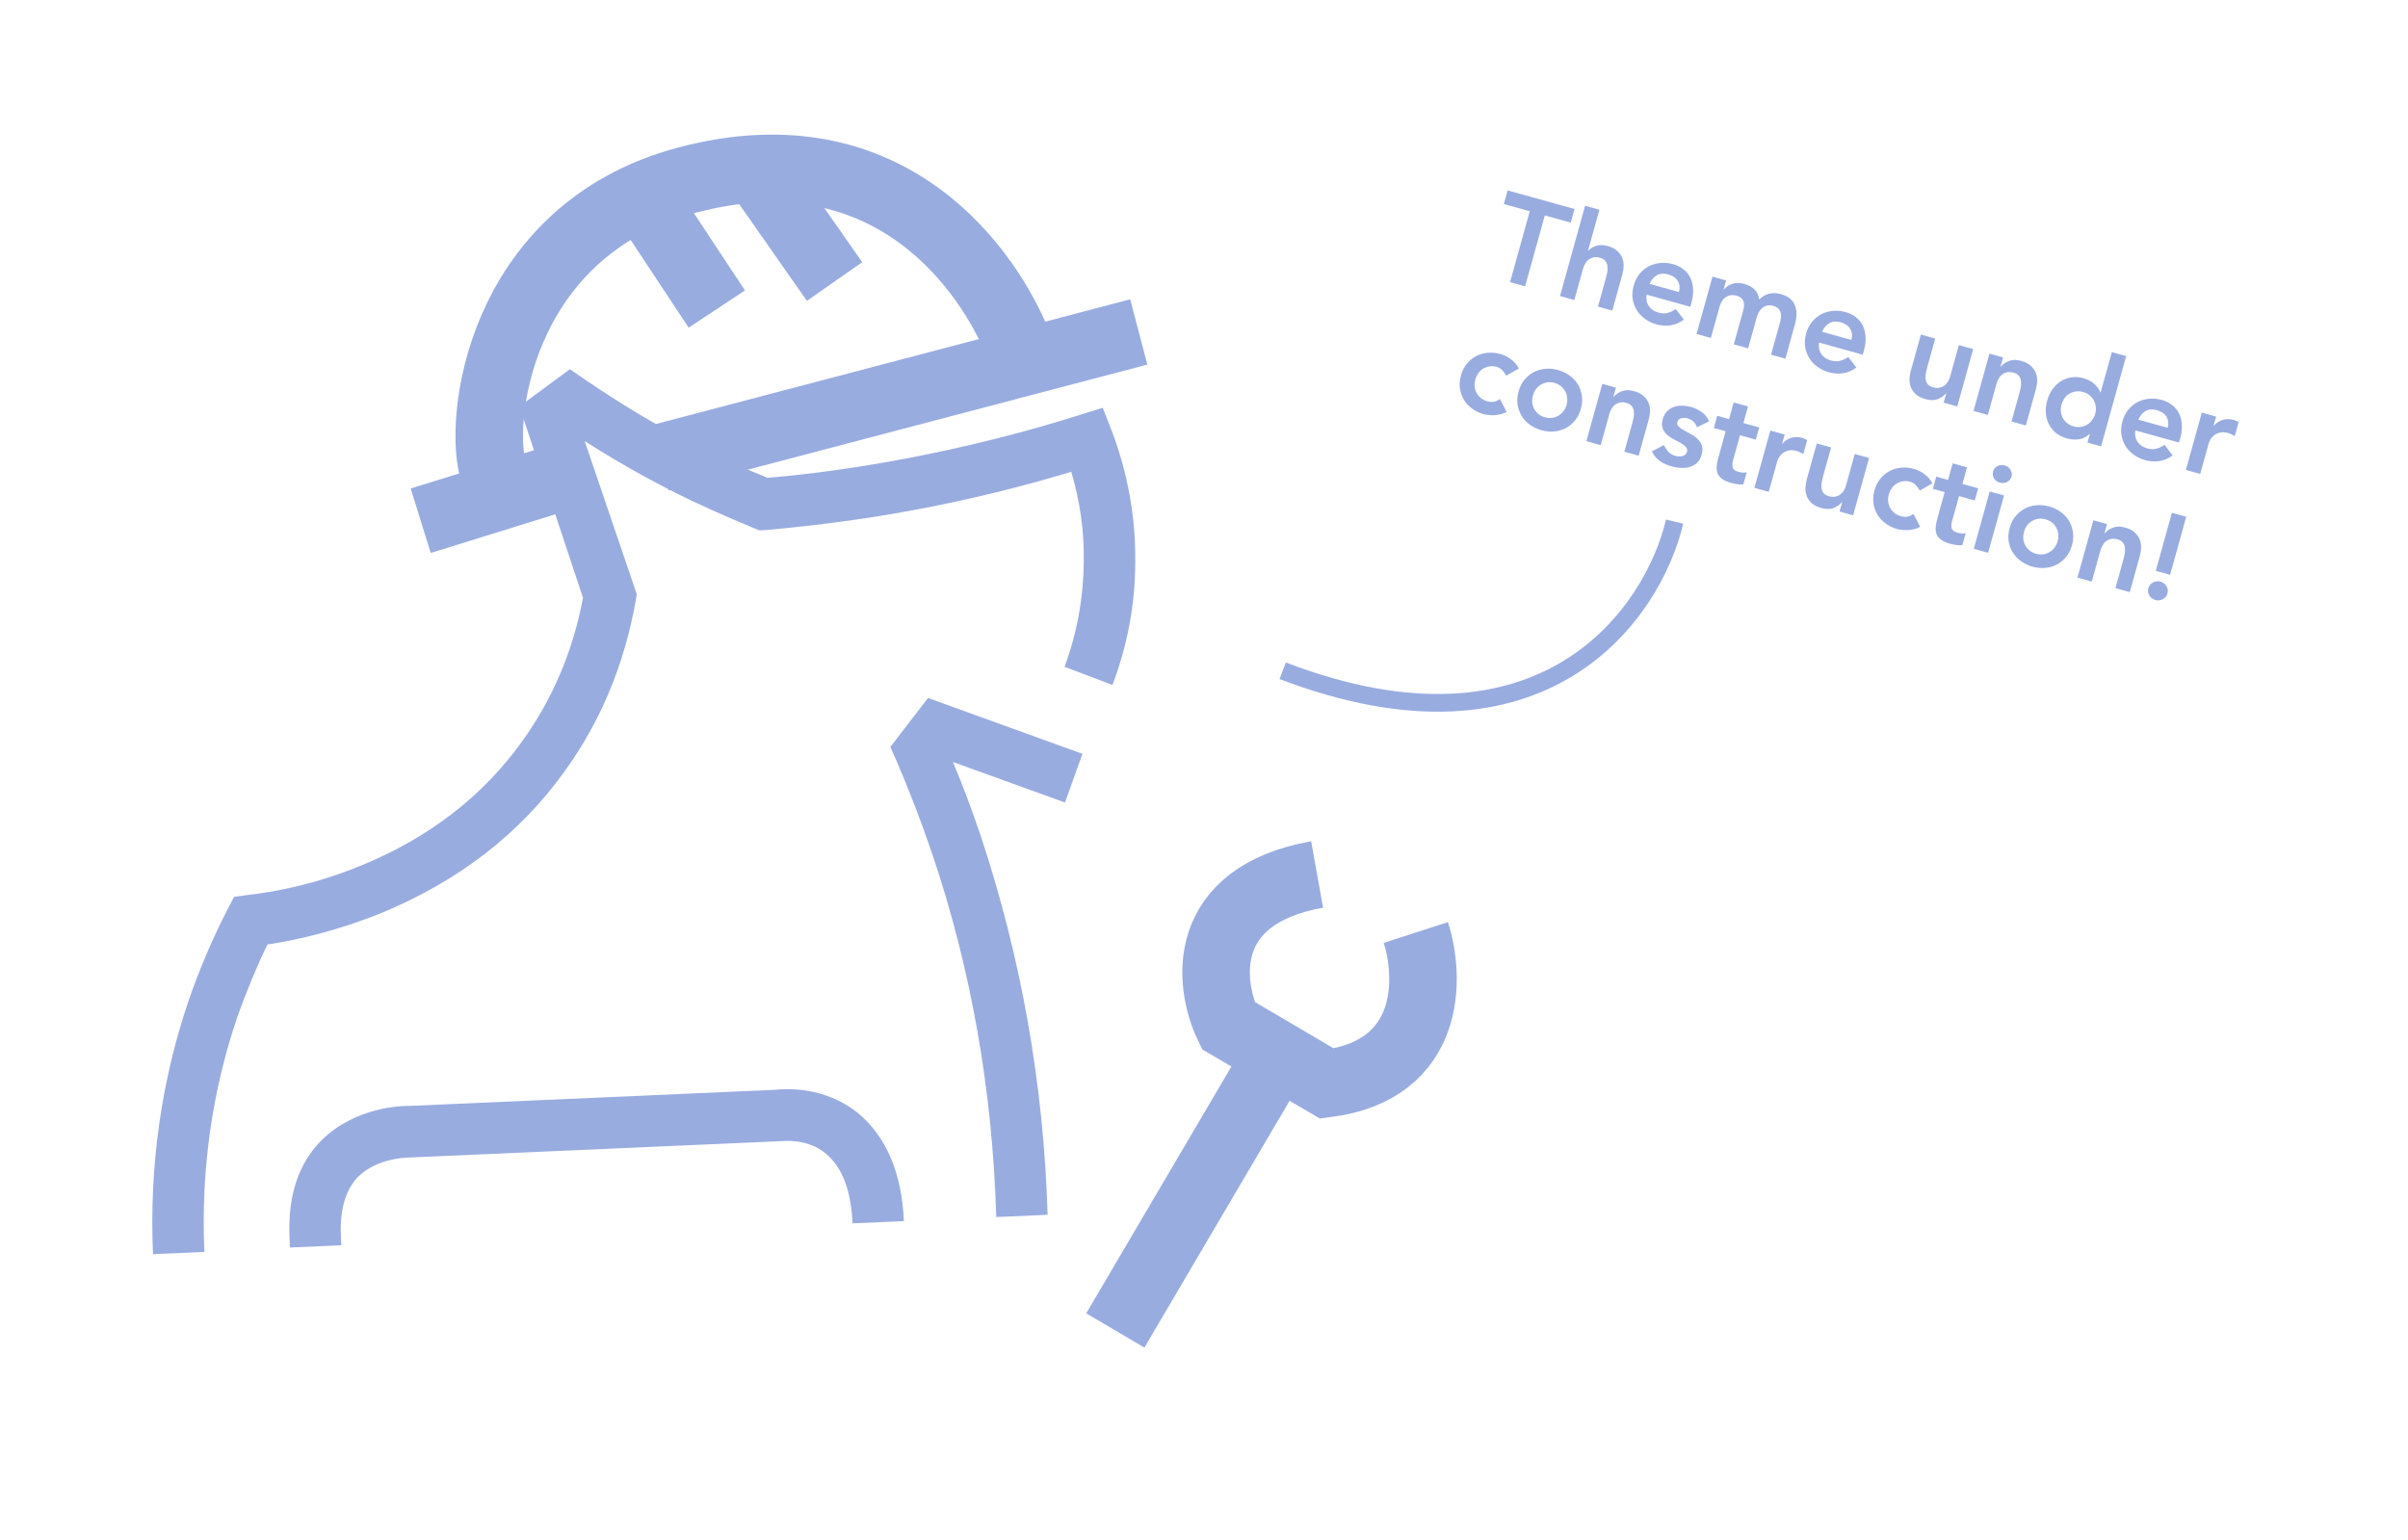 <svg width="272" height="174" viewBox="0 0 272 174" fill="none" xmlns="http://www.w3.org/2000/svg">
<path d="M23.085 141.426L17.283 141.682C16.847 131.779 18.219 122.074 21.345 112.917C22.574 109.393 24.016 106 25.738 102.663L26.44 101.314L27.953 101.108C30.914 100.77 35.584 99.939 40.817 97.766C48.431 94.656 54.521 89.947 58.956 83.785C62.412 78.984 64.733 73.539 65.852 67.523L58.672 45.914L64.37 41.708L66.082 42.882C70.006 45.553 74.131 48.078 78.376 50.181C81.068 51.588 83.892 52.852 86.71 53.977C92.019 53.535 97.382 52.743 102.598 51.75C109.117 50.492 115.621 48.887 121.969 46.873L124.563 46.065L125.577 48.657C127.379 53.435 128.289 58.39 128.235 63.458C128.239 68.245 127.338 72.933 125.665 77.378L120.246 75.327C121.67 71.517 122.391 67.462 122.418 63.367C122.476 59.964 121.981 56.586 121.006 53.299C115.337 55.006 109.518 56.441 103.683 57.531C98.056 58.611 92.275 59.352 86.485 59.884L85.795 59.914L85.161 59.665C81.989 58.347 78.813 56.961 75.698 55.363C72.441 53.703 69.175 51.834 66.042 49.822L71.924 67.117L71.817 67.815C70.542 75.018 67.853 81.52 63.742 87.182C58.656 94.275 51.693 99.577 43.061 103.149C38.029 105.174 33.506 106.206 30.206 106.698C28.938 109.321 27.813 112.077 26.827 114.826C23.947 123.279 22.679 132.216 23.085 141.426Z" fill="#99ACE0"/>
<path d="M38.557 140.745L38.505 139.568C38.377 136.659 39.039 134.41 40.429 132.961C42.617 130.783 46.007 130.773 46.214 130.763L46.283 130.76L87.934 128.926L88.072 128.92L88.279 128.911C88.487 128.902 91.24 128.573 93.326 130.354C95.123 131.871 96.136 134.463 96.301 138.202L102.103 137.947C101.862 132.476 100.091 128.391 96.929 125.755C93.125 122.661 88.642 122.998 87.54 123.115L46.373 124.928C45.334 124.905 40.15 125.063 36.368 128.769C33.715 131.383 32.496 135.114 32.7 139.754L32.752 140.931L38.554 140.676L38.557 140.745Z" fill="#99ACE0"/>
<path d="M105.253 96.317C109.706 109.442 112.115 123.282 112.533 137.487L118.335 137.232C117.893 122.473 115.321 108.085 110.774 94.408C109.82 91.606 108.797 88.806 107.639 86.081L120.298 90.658L122.27 85.16L104.83 78.85L100.575 84.38L101.266 85.946C102.731 89.35 104.061 92.831 105.253 96.317Z" fill="#99ACE0"/>
<path d="M128.632 37.499L74.559 51.717" stroke="#99ACE0" stroke-width="7.627"/>
<path d="M64.019 53.704L47.522 58.826" stroke="#99ACE0" stroke-width="7.627"/>
<path d="M115.052 38.995C111.869 30.991 100.799 14.186 77.581 20.353C56.091 26.062 53.821 48.179 55.855 53.611" stroke="#99ACE0" stroke-width="7.627"/>
<path d="M85.966 19.939L94.269 31.802M73.631 23.817L80.97 34.911" stroke="#99ACE0" stroke-width="7.627"/>
<path d="M159.926 105.343C161.555 110.384 161.828 120.854 149.89 122.408L144.316 119.129M148.778 98.787C135.363 101.186 136.497 111.162 138.742 115.851L144.316 119.129M144.316 119.129L125.983 150.3" stroke="#99ACE0" stroke-width="7.627"/>
<path d="M172.798 23.862L169.871 23.049L170.298 21.511L177.852 23.61L177.425 25.148L174.498 24.335L172.271 32.347L170.572 31.875L172.798 23.862ZM179.38 28.321L179.407 28.329C179.607 28.094 179.895 27.912 180.27 27.784C180.656 27.649 181.101 27.651 181.605 27.791C182.036 27.911 182.38 28.084 182.637 28.311C182.903 28.54 183.098 28.797 183.222 29.084C183.346 29.37 183.406 29.677 183.402 30.005C183.397 30.334 183.349 30.664 183.257 30.997L182.121 35.084L180.502 34.634L181.413 31.356C181.463 31.177 181.509 30.976 181.551 30.755C181.596 30.526 181.604 30.305 181.575 30.094C181.558 29.876 181.486 29.681 181.359 29.511C181.235 29.331 181.033 29.202 180.755 29.125C180.485 29.05 180.243 29.031 180.029 29.068C179.824 29.108 179.638 29.187 179.469 29.305C179.31 29.425 179.176 29.577 179.067 29.76C178.958 29.943 178.874 30.142 178.814 30.358L177.832 33.892L176.213 33.442L179.046 23.245L180.665 23.694L179.38 28.321ZM185.996 33.283C185.915 33.784 185.999 34.214 186.247 34.574C186.496 34.934 186.85 35.177 187.308 35.305C187.713 35.417 188.073 35.43 188.388 35.343C188.714 35.25 189.015 35.106 189.292 34.911L190.209 36.111C189.701 36.473 189.186 36.688 188.663 36.756C188.141 36.824 187.623 36.787 187.111 36.645C186.625 36.51 186.189 36.301 185.802 36.02C185.415 35.738 185.106 35.405 184.874 35.02C184.641 34.636 184.488 34.211 184.414 33.745C184.352 33.272 184.392 32.78 184.534 32.267C184.677 31.755 184.895 31.317 185.19 30.953C185.496 30.583 185.848 30.293 186.245 30.084C186.643 29.874 187.08 29.749 187.556 29.707C188.033 29.665 188.514 29.711 189 29.846C189.449 29.971 189.836 30.166 190.16 30.43C190.495 30.688 190.752 31.001 190.93 31.371C191.117 31.742 191.222 32.169 191.243 32.649C191.276 33.123 191.214 33.644 191.056 34.21L190.933 34.655L185.996 33.283ZM189.651 32.992C189.775 32.512 189.73 32.098 189.517 31.748C189.307 31.39 188.945 31.139 188.433 30.997C187.947 30.861 187.522 30.893 187.157 31.092C186.8 31.294 186.526 31.619 186.333 32.069L189.651 32.992ZM193.436 31.253L194.974 31.68L194.692 32.692L194.719 32.7C194.948 32.434 195.253 32.228 195.632 32.081C196.023 31.929 196.489 31.927 197.028 32.077C198.045 32.359 198.608 32.947 198.718 33.84C199.067 33.491 199.443 33.271 199.846 33.18C200.252 33.079 200.697 33.096 201.183 33.231C201.615 33.351 201.959 33.525 202.216 33.751C202.472 33.977 202.656 34.241 202.766 34.543C202.885 34.847 202.937 35.181 202.923 35.546C202.911 35.901 202.852 36.272 202.745 36.659L201.673 40.516L200.054 40.067L201.073 36.398C201.128 36.2 201.163 36.006 201.177 35.816C201.193 35.617 201.175 35.438 201.123 35.278C201.073 35.109 200.983 34.963 200.852 34.84C200.722 34.716 200.535 34.621 200.293 34.553C200.041 34.483 199.811 34.473 199.604 34.522C199.408 34.564 199.229 34.65 199.067 34.78C198.917 34.903 198.786 35.06 198.675 35.252C198.575 35.437 198.496 35.633 198.438 35.84L197.464 39.347L195.845 38.897L196.917 35.039C197.03 34.635 197.033 34.292 196.927 34.011C196.824 33.72 196.574 33.52 196.178 33.41C195.909 33.335 195.667 33.316 195.453 33.354C195.248 33.394 195.062 33.473 194.893 33.591C194.734 33.711 194.6 33.863 194.491 34.046C194.382 34.228 194.297 34.428 194.237 34.644L193.255 38.178L191.637 37.728L193.436 31.253ZM205.478 38.697C205.397 39.197 205.481 39.628 205.73 39.987C205.979 40.347 206.332 40.591 206.791 40.718C207.196 40.831 207.555 40.843 207.87 40.756C208.196 40.663 208.498 40.519 208.775 40.325L209.691 41.524C209.184 41.887 208.668 42.102 208.146 42.17C207.623 42.238 207.106 42.2 206.593 42.058C206.108 41.923 205.671 41.715 205.285 41.433C204.898 41.151 204.589 40.818 204.356 40.434C204.124 40.05 203.971 39.624 203.897 39.158C203.835 38.686 203.875 38.193 204.017 37.681C204.159 37.168 204.378 36.73 204.673 36.366C204.979 35.996 205.331 35.706 205.728 35.497C206.125 35.288 206.562 35.162 207.039 35.12C207.515 35.078 207.997 35.125 208.482 35.26C208.932 35.385 209.318 35.579 209.642 35.843C209.977 36.101 210.234 36.415 210.412 36.784C210.6 37.156 210.704 37.582 210.726 38.062C210.759 38.537 210.696 39.057 210.539 39.623L210.415 40.069L205.478 38.697ZM209.134 38.405C209.257 37.926 209.213 37.511 209 37.162C208.79 36.803 208.428 36.552 207.915 36.41C207.43 36.275 207.004 36.307 206.639 36.506C206.283 36.707 206.008 37.033 205.816 37.483L209.134 38.405ZM221.086 45.911L219.549 45.483L219.837 44.445L219.81 44.437C219.567 44.719 219.255 44.937 218.873 45.092C218.493 45.239 218.033 45.237 217.494 45.087C217.062 44.967 216.712 44.797 216.444 44.577C216.187 44.351 215.997 44.094 215.873 43.808C215.752 43.513 215.693 43.201 215.697 42.873C215.701 42.545 215.749 42.214 215.842 41.882L216.977 37.794L218.596 38.244L217.685 41.522C217.635 41.702 217.588 41.907 217.543 42.136C217.501 42.357 217.489 42.577 217.506 42.794C217.534 43.006 217.606 43.2 217.722 43.377C217.849 43.548 218.056 43.674 218.344 43.754C218.613 43.829 218.851 43.846 219.056 43.806C219.269 43.769 219.456 43.69 219.615 43.569C219.784 43.452 219.922 43.301 220.031 43.118C220.14 42.935 220.225 42.736 220.285 42.52L221.267 38.986L222.885 39.436L221.086 45.911ZM224.723 39.947L226.261 40.374L225.972 41.413L225.999 41.42C226.242 41.139 226.553 40.925 226.933 40.779C227.315 40.623 227.776 40.62 228.315 40.77C228.747 40.89 229.091 41.063 229.348 41.29C229.614 41.519 229.809 41.776 229.933 42.062C230.056 42.349 230.116 42.656 230.112 42.984C230.108 43.312 230.06 43.643 229.968 43.976L228.832 48.063L227.213 47.613L228.124 44.335C228.174 44.156 228.22 43.955 228.262 43.734C228.306 43.505 228.315 43.284 228.286 43.073C228.269 42.855 228.197 42.66 228.07 42.489C227.946 42.31 227.744 42.181 227.466 42.103C227.196 42.029 226.954 42.01 226.74 42.047C226.535 42.087 226.349 42.166 226.18 42.284C226.021 42.404 225.887 42.556 225.778 42.739C225.669 42.922 225.584 43.121 225.524 43.337L224.542 46.871L222.924 46.421L224.723 39.947ZM236.065 49.026L236.038 49.019C235.694 49.35 235.3 49.55 234.854 49.62C234.408 49.69 233.956 49.661 233.498 49.534C232.994 49.394 232.568 49.183 232.22 48.903C231.883 48.615 231.618 48.28 231.424 47.897C231.23 47.514 231.119 47.095 231.09 46.642C231.061 46.188 231.113 45.723 231.245 45.246C231.378 44.77 231.578 44.346 231.846 43.974C232.113 43.603 232.425 43.302 232.779 43.072C233.143 42.843 233.542 42.697 233.976 42.634C234.413 42.562 234.861 42.589 235.319 42.717C235.625 42.801 235.886 42.908 236.102 43.036C236.319 43.164 236.503 43.302 236.655 43.451C236.808 43.6 236.931 43.75 237.024 43.902C237.12 44.045 237.193 44.182 237.244 44.312L237.285 44.323L238.548 39.778L240.166 40.227L237.333 50.425L235.795 49.998L236.065 49.026ZM232.864 45.696C232.794 45.948 232.767 46.202 232.783 46.458C232.808 46.717 232.876 46.959 232.988 47.184C233.109 47.411 233.271 47.611 233.475 47.784C233.679 47.957 233.929 48.084 234.226 48.167C234.523 48.249 234.803 48.269 235.067 48.226C235.331 48.183 235.569 48.094 235.78 47.959C236.001 47.827 236.185 47.655 236.331 47.444C236.485 47.235 236.598 47.005 236.668 46.753C236.738 46.501 236.76 46.246 236.735 45.987C236.719 45.731 236.651 45.489 236.53 45.261C236.418 45.037 236.26 44.838 236.056 44.665C235.853 44.492 235.602 44.364 235.306 44.282C235.009 44.2 234.729 44.18 234.465 44.223C234.201 44.266 233.959 44.353 233.738 44.486C233.526 44.621 233.343 44.792 233.188 45.001C233.042 45.213 232.934 45.444 232.864 45.696ZM241.203 48.623C241.122 49.124 241.206 49.554 241.455 49.914C241.703 50.273 242.057 50.517 242.516 50.645C242.92 50.757 243.28 50.77 243.595 50.683C243.921 50.589 244.223 50.446 244.499 50.251L245.416 51.45C244.908 51.813 244.393 52.028 243.871 52.096C243.348 52.164 242.83 52.127 242.318 51.984C241.832 51.849 241.396 51.641 241.009 51.359C240.623 51.078 240.313 50.745 240.081 50.36C239.849 49.976 239.696 49.551 239.622 49.085C239.559 48.612 239.599 48.12 239.742 47.607C239.884 47.094 240.103 46.656 240.398 46.292C240.704 45.922 241.056 45.633 241.453 45.423C241.85 45.214 242.287 45.088 242.763 45.047C243.24 45.005 243.721 45.051 244.207 45.186C244.656 45.311 245.043 45.505 245.367 45.77C245.702 46.028 245.959 46.341 246.137 46.71C246.324 47.082 246.429 47.508 246.45 47.989C246.483 48.463 246.421 48.983 246.264 49.55L246.14 49.995L241.203 48.623ZM244.859 48.331C244.982 47.852 244.937 47.438 244.725 47.088C244.514 46.729 244.153 46.479 243.64 46.336C243.155 46.201 242.729 46.233 242.364 46.432C242.008 46.633 241.733 46.959 241.54 47.409L244.859 48.331ZM248.711 46.612L250.329 47.062L250.044 48.087L250.071 48.094C250.356 47.766 250.694 47.545 251.084 47.431C251.474 47.317 251.885 47.319 252.317 47.439C252.416 47.467 252.507 47.502 252.592 47.545C252.686 47.59 252.779 47.641 252.87 47.695L252.436 49.26C252.311 49.186 252.183 49.122 252.053 49.066C251.935 49.004 251.813 48.956 251.687 48.921C251.309 48.816 250.984 48.803 250.71 48.882C250.448 48.954 250.228 49.063 250.053 49.208C249.886 49.355 249.755 49.513 249.66 49.68C249.574 49.85 249.518 49.98 249.493 50.069L248.53 53.536L246.912 53.086L248.711 46.612ZM170.135 42.44C170.001 42.189 169.847 41.977 169.673 41.803C169.499 41.628 169.304 41.511 169.088 41.451C168.791 41.369 168.511 41.349 168.247 41.392C167.983 41.435 167.741 41.522 167.52 41.655C167.308 41.79 167.125 41.962 166.97 42.17C166.824 42.382 166.716 42.613 166.646 42.865C166.576 43.117 166.549 43.371 166.565 43.627C166.59 43.886 166.658 44.128 166.77 44.353C166.891 44.58 167.054 44.78 167.257 44.953C167.461 45.126 167.712 45.254 168.008 45.336C168.26 45.406 168.508 45.421 168.751 45.382C168.997 45.334 169.224 45.233 169.431 45.078L170.188 46.537C169.981 46.654 169.754 46.741 169.506 46.798C169.266 46.858 169.029 46.893 168.793 46.905C168.557 46.917 168.336 46.909 168.131 46.881C167.923 46.862 167.747 46.833 167.604 46.793C167.118 46.658 166.682 46.449 166.295 46.168C165.908 45.886 165.599 45.553 165.367 45.169C165.134 44.784 164.981 44.359 164.907 43.893C164.845 43.42 164.885 42.928 165.027 42.415C165.17 41.903 165.388 41.465 165.683 41.101C165.99 40.731 166.341 40.441 166.738 40.232C167.136 40.022 167.573 39.897 168.049 39.855C168.526 39.813 169.007 39.859 169.493 39.994C169.906 40.109 170.297 40.305 170.666 40.582C171.046 40.852 171.346 41.202 171.566 41.631L170.135 42.44ZM171.535 44.223C171.677 43.711 171.896 43.273 172.191 42.909C172.497 42.539 172.849 42.249 173.246 42.04C173.643 41.831 174.08 41.705 174.557 41.663C175.033 41.621 175.514 41.667 176 41.802C176.486 41.937 176.922 42.146 177.308 42.428C177.695 42.709 178.004 43.042 178.237 43.426C178.469 43.811 178.616 44.239 178.679 44.712C178.753 45.178 178.718 45.667 178.576 46.18C178.434 46.692 178.209 47.134 177.903 47.504C177.608 47.868 177.262 48.154 176.865 48.364C176.468 48.573 176.031 48.698 175.554 48.74C175.078 48.782 174.597 48.736 174.111 48.601C173.625 48.466 173.189 48.258 172.803 47.976C172.416 47.694 172.106 47.361 171.874 46.977C171.642 46.593 171.489 46.167 171.415 45.701C171.352 45.229 171.392 44.736 171.535 44.223ZM173.153 44.673C173.084 44.925 173.057 45.179 173.072 45.435C173.097 45.694 173.166 45.936 173.278 46.161C173.399 46.388 173.561 46.588 173.765 46.761C173.969 46.934 174.219 47.062 174.516 47.144C174.812 47.227 175.093 47.246 175.357 47.203C175.62 47.16 175.858 47.072 176.07 46.937C176.291 46.804 176.474 46.632 176.62 46.421C176.775 46.212 176.887 45.982 176.957 45.73C177.027 45.478 177.05 45.223 177.025 44.964C177.009 44.708 176.94 44.466 176.82 44.239C176.708 44.014 176.55 43.815 176.346 43.642C176.142 43.469 175.892 43.342 175.595 43.259C175.298 43.177 175.018 43.157 174.754 43.2C174.491 43.243 174.248 43.331 174.027 43.463C173.816 43.598 173.632 43.77 173.477 43.978C173.331 44.19 173.223 44.421 173.153 44.673ZM180.991 43.364L182.529 43.791L182.24 44.83L182.267 44.837C182.51 44.556 182.821 44.342 183.201 44.196C183.583 44.04 184.044 44.038 184.584 44.188C185.015 44.307 185.36 44.48 185.616 44.707C185.882 44.936 186.077 45.193 186.201 45.48C186.325 45.766 186.385 46.073 186.381 46.401C186.377 46.73 186.328 47.06 186.236 47.393L185.1 51.48L183.482 51.03L184.392 47.752C184.442 47.572 184.488 47.372 184.53 47.151C184.575 46.922 184.583 46.701 184.554 46.49C184.537 46.272 184.465 46.078 184.338 45.907C184.214 45.727 184.012 45.598 183.734 45.521C183.464 45.446 183.222 45.427 183.008 45.464C182.803 45.504 182.617 45.583 182.448 45.701C182.289 45.822 182.155 45.973 182.046 46.156C181.937 46.339 181.853 46.538 181.793 46.754L180.811 50.288L179.192 49.838L180.991 43.364ZM191.691 48.269C191.499 47.741 191.138 47.404 190.607 47.256C190.391 47.196 190.165 47.191 189.928 47.242C189.691 47.292 189.539 47.439 189.472 47.682C189.417 47.88 189.462 48.047 189.608 48.184C189.754 48.322 189.949 48.458 190.192 48.594C190.435 48.729 190.695 48.874 190.972 49.028C191.26 49.176 191.515 49.358 191.735 49.575C191.959 49.782 192.122 50.031 192.226 50.321C192.329 50.611 192.322 50.968 192.204 51.391C192.097 51.777 191.92 52.082 191.675 52.304C191.44 52.52 191.166 52.671 190.851 52.758C190.545 52.848 190.216 52.882 189.863 52.861C189.511 52.841 189.168 52.785 188.835 52.692C188.331 52.552 187.888 52.352 187.506 52.09C187.123 51.829 186.818 51.463 186.59 50.993L187.95 50.281C188.092 50.572 188.259 50.827 188.45 51.045C188.653 51.256 188.925 51.409 189.267 51.504C189.384 51.537 189.509 51.557 189.642 51.565C189.776 51.573 189.905 51.561 190.03 51.528C190.156 51.495 190.263 51.442 190.35 51.37C190.45 51.291 190.517 51.188 190.552 51.062C190.615 50.837 190.575 50.647 190.434 50.492C190.294 50.337 190.101 50.191 189.858 50.056C189.617 49.911 189.352 49.77 189.061 49.631C188.782 49.485 188.529 49.313 188.303 49.115C188.08 48.908 187.915 48.663 187.809 48.382C187.704 48.101 187.708 47.753 187.823 47.34C187.923 46.98 188.081 46.69 188.297 46.469C188.525 46.242 188.784 46.076 189.075 45.973C189.365 45.87 189.679 45.821 190.016 45.828C190.353 45.834 190.684 45.882 191.007 45.972C191.439 46.092 191.845 46.287 192.225 46.558C192.608 46.819 192.88 47.166 193.04 47.598L191.691 48.269ZM193.593 48.347L193.975 46.971L195.31 47.342L195.831 45.467L197.45 45.917L196.929 47.792L198.71 48.287L198.327 49.663L196.547 49.168L195.76 52.001C195.67 52.324 195.657 52.597 195.721 52.818C195.795 53.042 196.011 53.204 196.371 53.304C196.515 53.344 196.676 53.374 196.854 53.395C197.035 53.406 197.185 53.39 197.304 53.345L196.926 54.708C196.732 54.741 196.506 54.736 196.247 54.693C195.994 54.662 195.773 54.62 195.584 54.567C195.152 54.447 194.811 54.299 194.56 54.123C194.315 53.958 194.138 53.759 194.028 53.525C193.931 53.285 193.89 53.012 193.907 52.706C193.933 52.404 193.999 52.063 194.103 51.686L194.928 48.718L193.593 48.347ZM199.973 48.638L201.592 49.088L201.307 50.113L201.334 50.12C201.619 49.793 201.956 49.572 202.346 49.457C202.737 49.343 203.148 49.346 203.579 49.465C203.678 49.493 203.77 49.528 203.855 49.571C203.949 49.617 204.042 49.667 204.133 49.721L203.698 51.286C203.573 51.212 203.446 51.148 203.316 51.093C203.198 51.031 203.075 50.982 202.95 50.947C202.572 50.842 202.246 50.829 201.972 50.908C201.71 50.98 201.491 51.089 201.315 51.234C201.148 51.381 201.017 51.539 200.922 51.706C200.836 51.876 200.781 52.006 200.756 52.096L199.793 55.562L198.174 55.113L199.973 48.638ZM209.325 58.211L207.787 57.784L208.076 56.745L208.049 56.738C207.806 57.019 207.494 57.237 207.111 57.392C206.732 57.539 206.272 57.537 205.732 57.387C205.301 57.267 204.951 57.097 204.683 56.877C204.426 56.651 204.235 56.395 204.112 56.108C203.99 55.813 203.932 55.502 203.936 55.173C203.94 54.845 203.988 54.515 204.08 54.182L205.216 50.095L206.835 50.544L205.924 53.822C205.874 54.002 205.827 54.207 205.782 54.437C205.74 54.658 205.728 54.877 205.745 55.095C205.773 55.306 205.845 55.5 205.96 55.678C206.087 55.849 206.295 55.974 206.582 56.054C206.852 56.129 207.089 56.147 207.294 56.106C207.508 56.069 207.695 55.99 207.854 55.87C208.022 55.752 208.161 55.602 208.27 55.419C208.379 55.236 208.463 55.036 208.523 54.821L209.505 51.286L211.124 51.736L209.325 58.211ZM216.846 55.419C216.712 55.168 216.558 54.956 216.384 54.782C216.209 54.607 216.014 54.49 215.799 54.43C215.502 54.348 215.222 54.328 214.958 54.371C214.694 54.414 214.452 54.501 214.231 54.634C214.019 54.769 213.836 54.941 213.681 55.149C213.535 55.361 213.427 55.592 213.357 55.844C213.287 56.096 213.26 56.35 213.276 56.606C213.301 56.865 213.369 57.107 213.481 57.332C213.602 57.559 213.764 57.759 213.968 57.932C214.172 58.105 214.422 58.232 214.719 58.315C214.971 58.385 215.219 58.4 215.462 58.361C215.708 58.313 215.934 58.212 216.142 58.056L216.899 59.516C216.692 59.633 216.465 59.72 216.216 59.777C215.977 59.837 215.739 59.872 215.504 59.884C215.268 59.896 215.047 59.888 214.842 59.86C214.634 59.841 214.458 59.812 214.314 59.772C213.829 59.637 213.393 59.428 213.006 59.147C212.619 58.865 212.31 58.532 212.078 58.148C211.845 57.763 211.692 57.338 211.618 56.872C211.556 56.399 211.596 55.907 211.738 55.394C211.881 54.882 212.099 54.444 212.394 54.08C212.7 53.71 213.052 53.42 213.449 53.211C213.846 53.001 214.283 52.876 214.76 52.834C215.237 52.792 215.718 52.838 216.203 52.973C216.617 53.088 217.008 53.284 217.377 53.561C217.757 53.831 218.057 54.181 218.277 54.61L216.846 55.419ZM218.331 55.221L218.714 53.845L220.049 54.216L220.57 52.341L222.189 52.791L221.668 54.666L223.448 55.161L223.066 56.536L221.285 56.042L220.498 58.874C220.408 59.198 220.395 59.471 220.46 59.692C220.533 59.916 220.75 60.078 221.11 60.178C221.254 60.218 221.415 60.248 221.593 60.268C221.774 60.28 221.924 60.264 222.043 60.219L221.664 61.581C221.471 61.615 221.244 61.61 220.985 61.567C220.732 61.536 220.511 61.494 220.323 61.441C219.891 61.321 219.55 61.173 219.298 60.997C219.053 60.832 218.876 60.632 218.767 60.399C218.669 60.158 218.629 59.886 218.646 59.58C218.672 59.278 218.737 58.937 218.842 58.56L219.667 55.592L218.331 55.221ZM224.752 55.523L226.37 55.973L224.571 62.447L222.953 61.998L224.752 55.523ZM225.133 53.261C225.206 53 225.363 52.801 225.604 52.665C225.857 52.522 226.132 52.492 226.428 52.574C226.725 52.657 226.946 52.82 227.092 53.063C227.248 53.301 227.288 53.559 227.211 53.838C227.133 54.116 226.965 54.322 226.706 54.453C226.458 54.578 226.185 54.599 225.889 54.517C225.592 54.434 225.371 54.271 225.226 54.027C225.092 53.777 225.061 53.521 225.133 53.261ZM227.006 59.636C227.148 59.124 227.367 58.686 227.661 58.322C227.968 57.952 228.319 57.662 228.717 57.453C229.114 57.243 229.551 57.118 230.027 57.076C230.504 57.034 230.985 57.081 231.471 57.215C231.956 57.35 232.392 57.559 232.779 57.84C233.166 58.122 233.475 58.455 233.708 58.84C233.94 59.224 234.087 59.652 234.15 60.125C234.223 60.591 234.189 61.08 234.047 61.593C233.904 62.105 233.68 62.547 233.374 62.917C233.079 63.281 232.733 63.567 232.336 63.776C231.939 63.986 231.502 64.111 231.025 64.153C230.548 64.195 230.067 64.149 229.582 64.014C229.096 63.879 228.66 63.67 228.273 63.389C227.887 63.107 227.577 62.774 227.345 62.39C227.113 62.005 226.959 61.58 226.886 61.114C226.823 60.642 226.863 60.149 227.006 59.636ZM228.624 60.086C228.554 60.338 228.527 60.592 228.543 60.848C228.568 61.107 228.637 61.349 228.749 61.574C228.869 61.801 229.032 62.001 229.236 62.174C229.439 62.347 229.69 62.475 229.986 62.557C230.283 62.639 230.563 62.659 230.827 62.616C231.091 62.573 231.329 62.484 231.541 62.35C231.762 62.217 231.945 62.045 232.091 61.834C232.246 61.625 232.358 61.395 232.428 61.143C232.498 60.891 232.521 60.636 232.496 60.377C232.48 60.121 232.411 59.879 232.29 59.652C232.178 59.427 232.021 59.228 231.817 59.055C231.613 58.882 231.363 58.755 231.066 58.672C230.769 58.59 230.489 58.57 230.225 58.613C229.961 58.656 229.719 58.744 229.498 58.876C229.286 59.011 229.103 59.183 228.948 59.392C228.802 59.603 228.694 59.834 228.624 60.086ZM236.462 58.777L238 59.204L237.711 60.242L237.738 60.25C237.981 59.969 238.292 59.755 238.672 59.609C239.054 59.453 239.515 59.45 240.054 59.6C240.486 59.72 240.83 59.894 241.087 60.12C241.353 60.349 241.548 60.606 241.672 60.892C241.795 61.179 241.855 61.486 241.851 61.814C241.847 62.143 241.799 62.473 241.707 62.806L240.571 66.893L238.952 66.443L239.863 63.165C239.913 62.986 239.959 62.785 240.001 62.564C240.045 62.334 240.053 62.114 240.025 61.903C240.008 61.685 239.936 61.49 239.809 61.32C239.685 61.14 239.483 61.011 239.204 60.934C238.935 60.859 238.693 60.84 238.479 60.877C238.274 60.917 238.088 60.996 237.919 61.114C237.76 61.234 237.626 61.386 237.517 61.569C237.408 61.752 237.323 61.951 237.263 62.167L236.281 65.701L234.663 65.251L236.462 58.777ZM245.129 64.934L243.51 64.484L245.332 57.928L246.95 58.378L245.129 64.934ZM242.671 66.459C242.751 66.171 242.923 65.953 243.187 65.804C243.46 65.657 243.745 65.624 244.042 65.707C244.33 65.787 244.554 65.956 244.715 66.214C244.876 66.471 244.916 66.744 244.836 67.032C244.757 67.32 244.58 67.537 244.307 67.684C244.042 67.833 243.762 67.867 243.465 67.784C243.321 67.744 243.189 67.679 243.069 67.587C242.958 67.498 242.866 67.395 242.792 67.278C242.718 67.16 242.667 67.03 242.639 66.886C242.62 66.746 242.631 66.603 242.671 66.459Z" fill="#99ACE0"/>
<path d="M189.158 58.925C186.728 69.254 174.472 87.084 144.889 75.775" stroke="#99ACE0" stroke-width="2"/>
</svg>
